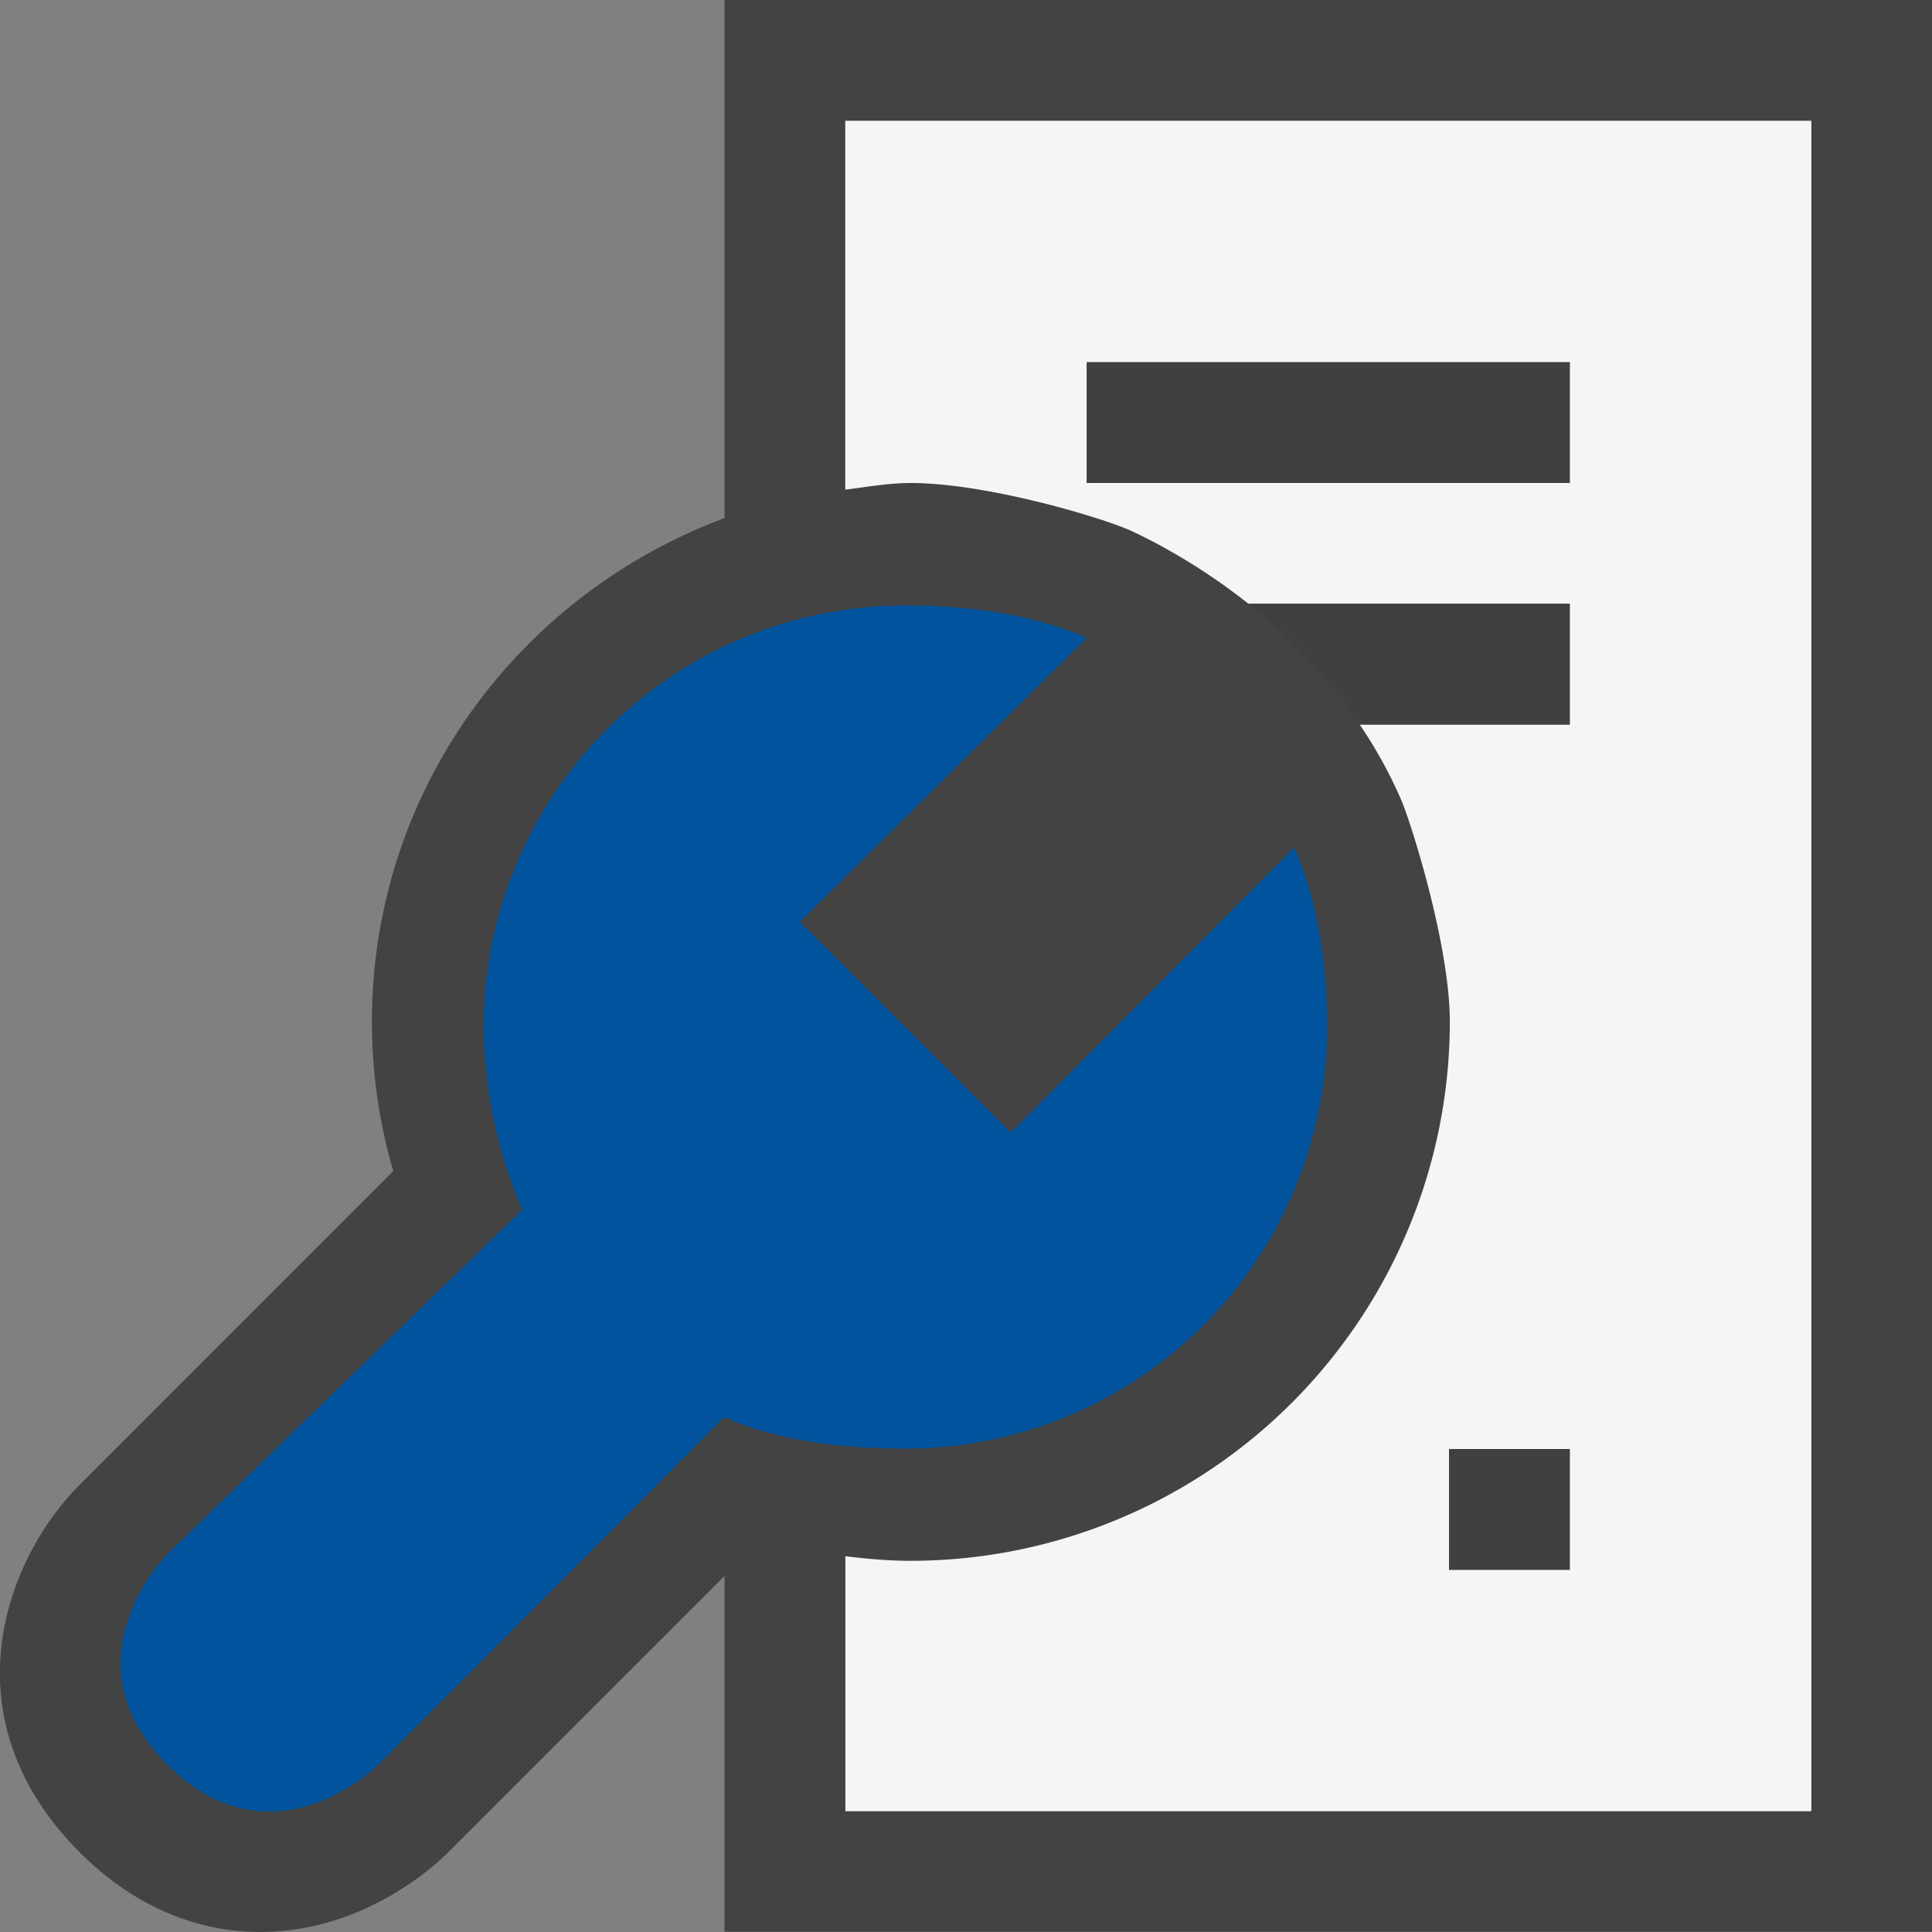 <svg xmlns="http://www.w3.org/2000/svg" viewBox="0 0 16 16"><rect x="0" y="0" width="16" height="16" fill="#808080" stroke="none"/><style>.st0{opacity:0}.st0,.st1{fill:#434343}.st2{fill:none}.st3{fill:#f5f5f5}.st4{fill:#00539c}.st5{fill:#403F41}</style><g id="outline"><path class="st0" d="M0 0h16v16H0z"/><path class="st1" d="M16 0v15.998H6v-2.946l-2.29 2.29c-.109.109-.701.658-1.557.658-.38 0-.947-.115-1.491-.658-1.118-1.119-.614-2.436 0-3.048l2.595-2.596a4.387 4.387 0 0 1-.177-1.236c0-1.917 1.22-3.54 2.92-4.171V0h10z"/></g><g id="icon_x5F_bg"><path class="st2" d="M9 3h4v1H9zM12 12h1v1h-1z"/><path class="st3" d="M7 1v3.055c.18-.022.357-.055.543-.055.628 0 1.595.289 1.831.399.117.055.517.246.965.601H13v1h-1.74a3.8 3.8 0 0 1 .347.631c.087.209.4 1.205.4 1.832a4.468 4.468 0 0 1-4.463 4.463c-.182 0-.363-.016-.543-.038V15h8V1H7zm6 12h-1v-1h1v1zm0-9H9V3h4v1z"/></g><path class="st4" d="M7.501 11.997c-.513 0-1.062-.063-1.5-.261l-2.865 2.879s-.874.873-1.746 0c-.874-.873 0-1.746 0-1.746l2.938-2.851a3.896 3.896 0 0 1-.32-1.513 3.492 3.492 0 0 1 3.493-3.491c.511 0 1.062.071 1.5.27l-2.374 2.35L8.374 9.38l2.346-2.361c.198.438.273.977.273 1.487a3.493 3.493 0 0 1-3.492 3.491z" id="color_x5F_importance"/><path class="st5" d="M12 12h1v1h-1v-1zm-.74-6H13V5h-2.661c.31.247.642.581.921 1zM9 3v1h4V3H9z" id="icon_x5F_fg"/></svg>